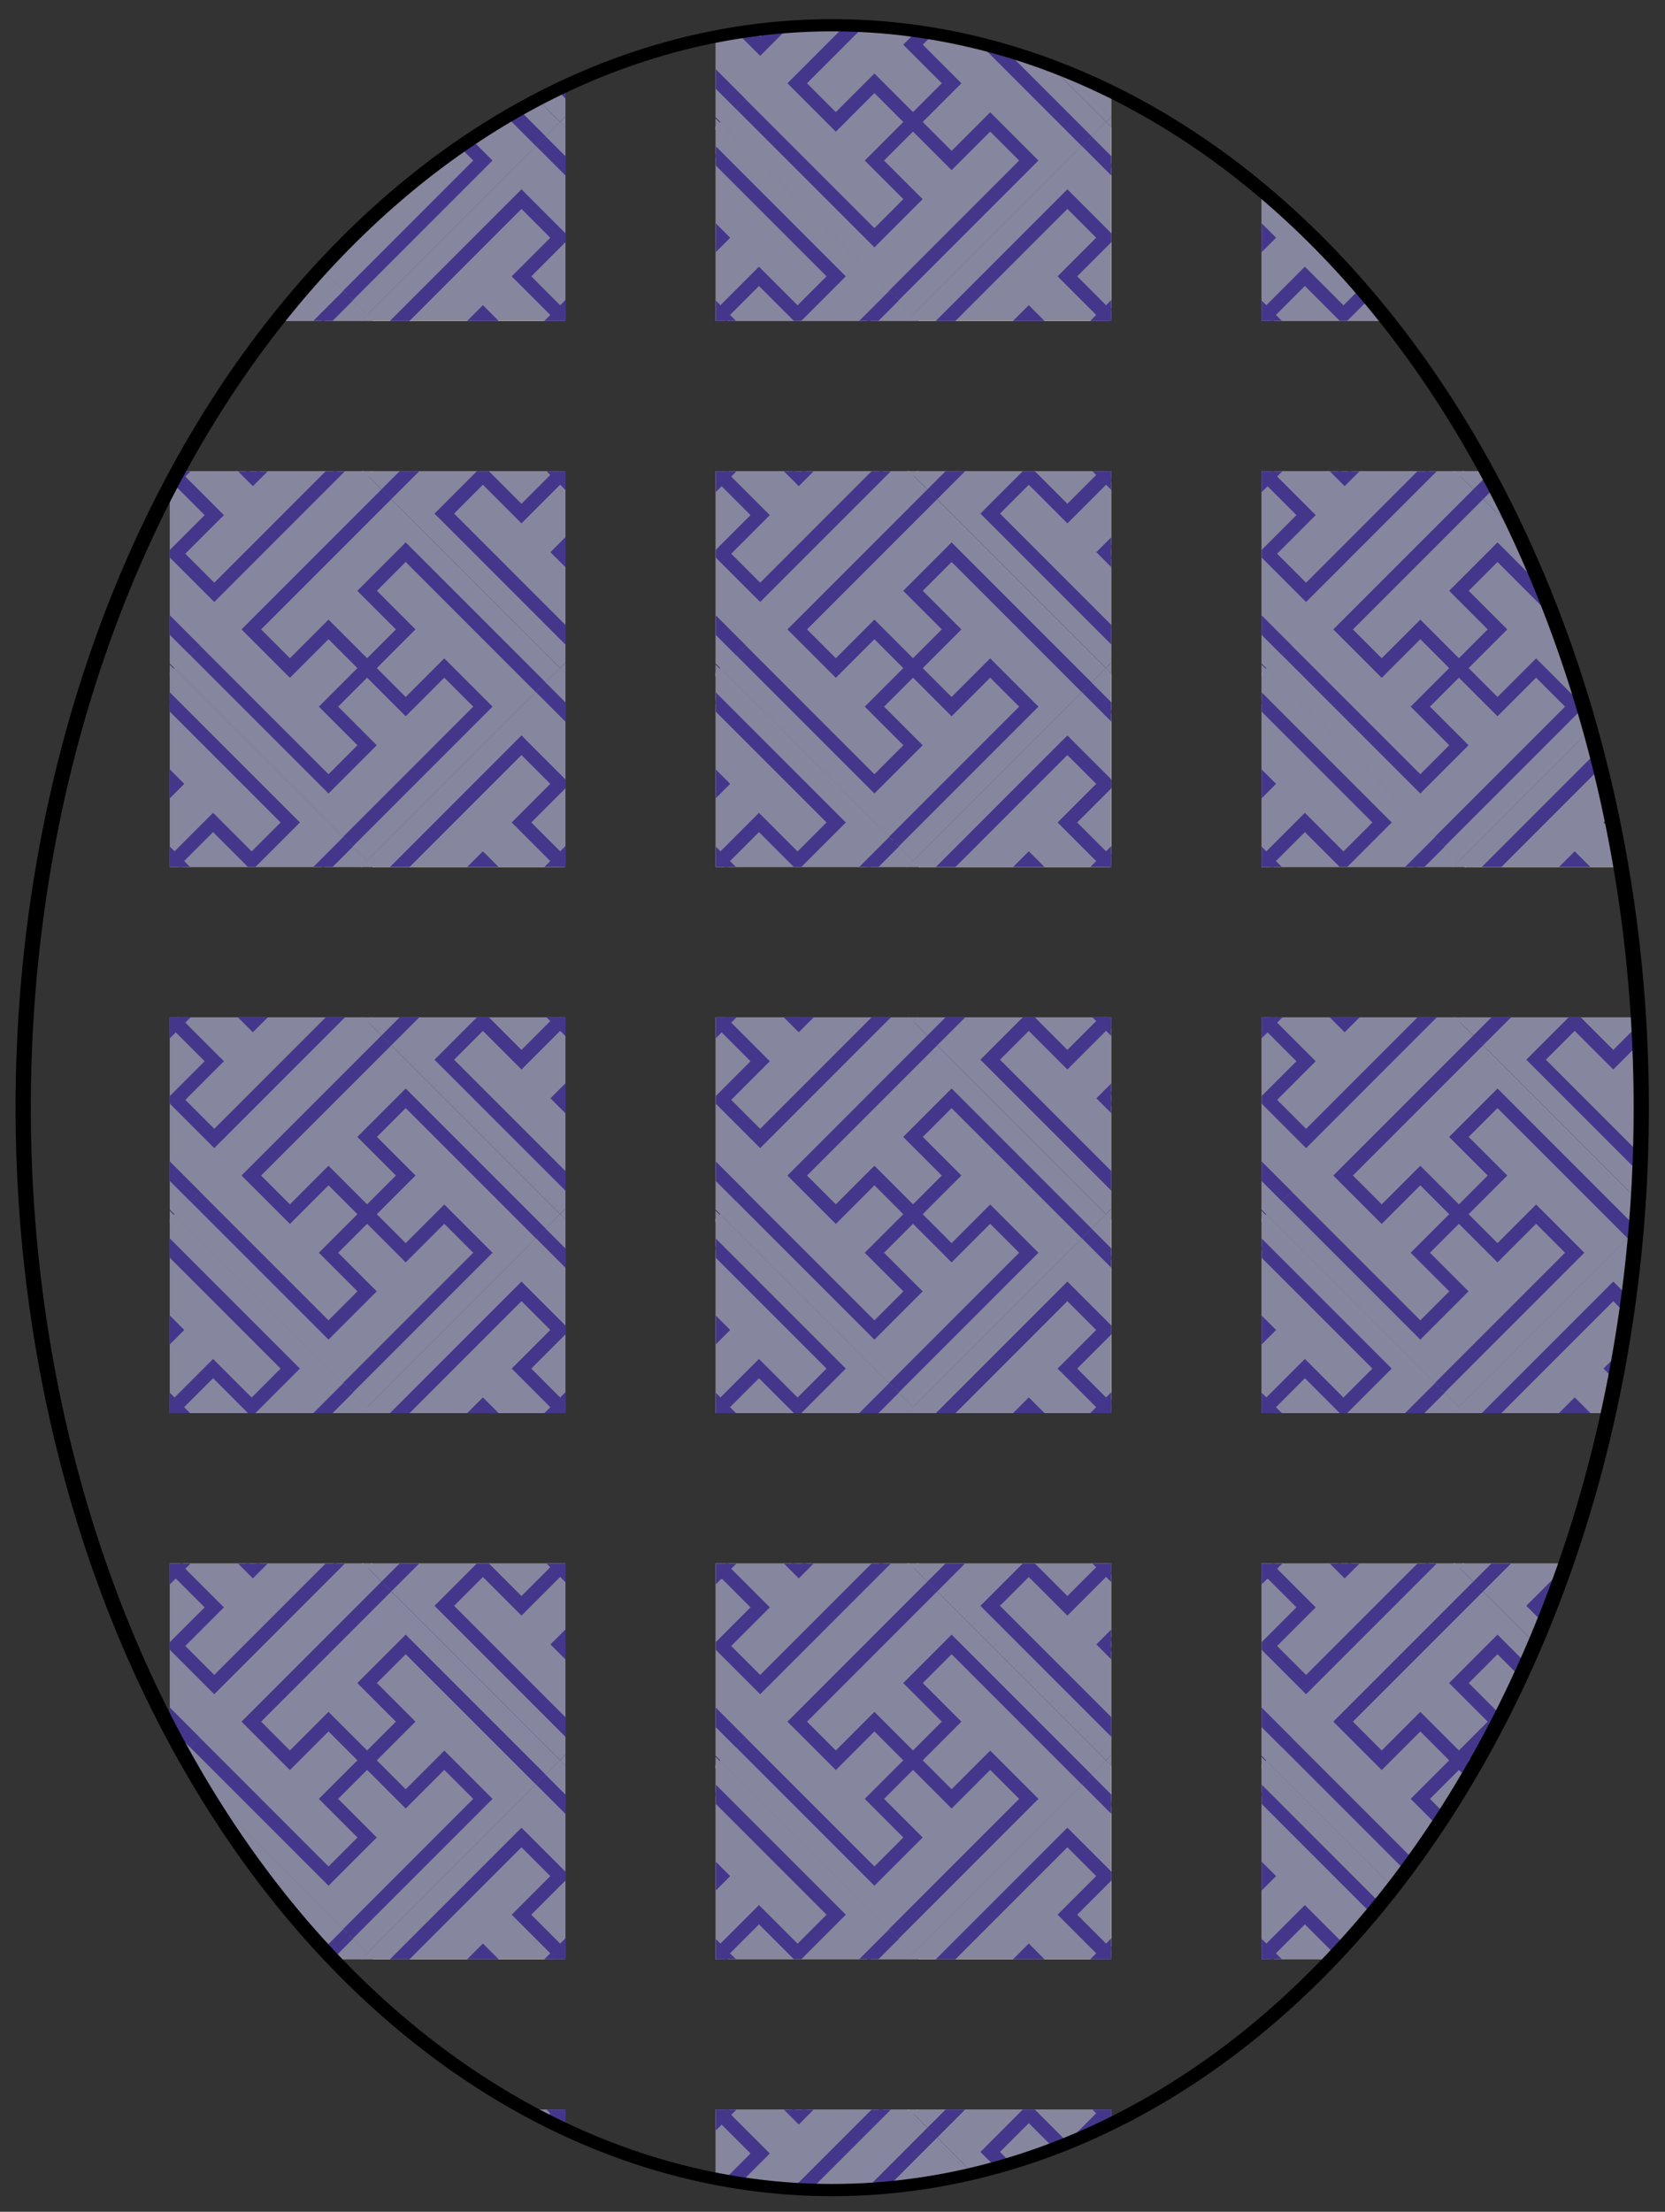 <?xml version="1.0" encoding="UTF-8" standalone="no"?>
<!-- Created with Inkscape (http://www.inkscape.org/) -->
<svg
   xmlns:dc="http://purl.org/dc/elements/1.1/"
   xmlns:cc="http://creativecommons.org/ns#"
   xmlns:rdf="http://www.w3.org/1999/02/22-rdf-syntax-ns#"
   xmlns:svg="http://www.w3.org/2000/svg"
   xmlns="http://www.w3.org/2000/svg"
   xmlns:xlink="http://www.w3.org/1999/xlink"
   xmlns:sodipodi="http://sodipodi.sourceforge.net/DTD/sodipodi-0.dtd"
   xmlns:inkscape="http://www.inkscape.org/namespaces/inkscape"
   id="svg2"
   sodipodi:version="0.32"
   inkscape:version="0.46dev+devel"
   width="610"
   height="810"
   version="1.0"
   sodipodi:docname="chinese_pattern_02.svg"
   inkscape:output_extension="org.inkscape.output.svg.inkscape"
   inkscape:export-filename="C:\joanna\drawings_vector\patterns\chinese_pattern_02.png"
   inkscape:export-xdpi="90"
   inkscape:export-ydpi="90">
  <rect width="100%" height="100%" fill="#333333" stroke="none"/>
  <defs
     id="defs5">
    <clipPath
       clipPathUnits="userSpaceOnUse"
       id="clipPath3109">
      <path
         sodipodi:type="arc"
         style="opacity:1;fill:none;fill-opacity:1;fill-rule:evenodd;stroke:#000000;stroke-width:4.519;stroke-linecap:butt;stroke-linejoin:miter;marker:none;marker-start:none;marker-mid:none;marker-end:none;stroke-miterlimit:4;stroke-dasharray:none;stroke-dashoffset:0;stroke-opacity:1;visibility:visible;display:inline;overflow:visible;enable-background:accumulate"
         id="path3111"
         sodipodi:cx="1160"
         sodipodi:cy="569"
         sodipodi:rx="240"
         sodipodi:ry="400"
         d="M 1400,569 A 240,400 0 1 1 920,569 A 240,400 0 1 1 1400,569 z"
         transform="matrix(1.235,0,0,0.991,-1032.948,-113.981)" />
    </clipPath>
    <clipPath
       clipPathUnits="userSpaceOnUse"
       id="clipPath3326">
      <rect
         style="opacity:1;fill:#000080;fill-opacity:0.468;fill-rule:evenodd;stroke:none;stroke-width:5;stroke-linecap:butt;stroke-linejoin:miter;marker:none;marker-start:none;marker-mid:none;marker-end:none;stroke-miterlimit:4;stroke-dasharray:none;stroke-dashoffset:0;stroke-opacity:1;visibility:visible;display:inline;overflow:visible;enable-background:accumulate"
         id="rect3328"
         width="145"
         height="145"
         x="216.935"
         y="641.479"
         transform="matrix(0.707,0.707,-0.707,0.707,0,0)" />
    </clipPath>
  </defs>
  <sodipodi:namedview
     inkscape:window-height="744"
     inkscape:window-width="1280"
     inkscape:pageshadow="2"
     inkscape:pageopacity="0.0"
     guidetolerance="10.0"
     gridtolerance="10000"
     objecttolerance="10.0"
     borderopacity="1.0"
     bordercolor="#666666"
     pagecolor="#ffffff"
     id="base"
     showgrid="true"
     width="610px"
     inkscape:snap-nodes="true"
     inkscape:zoom="0.57150632"
     inkscape:cx="203.29727"
     inkscape:cy="459.53545"
     inkscape:window-x="-4"
     inkscape:window-y="-4"
     inkscape:current-layer="layer1"
     inkscape:object-nodes="true">
    <inkscape:grid
       type="xygrid"
       id="grid2311"
       originx="0px"
       originy="0px"
       spacingx="0px"
       spacingy="0px" />
  </sodipodi:namedview>
  <g
     inkscape:groupmode="layer"
     id="layer1"
     inkscape:label="mid">
    <path
       id="path2319"
       d="M -407.99,680.294 L -393.848,666.152 L -393.848,666.152 L -379.706,680.294 L -365.563,666.152 L -351.421,680.294 L -365.563,694.437 L -351.421,708.579 L -252.426,609.584 L -266.569,595.442 L -280.711,609.584 L -294.853,595.442 L -280.711,581.299 L -294.853,567.157 L -280.711,553.015 L -181.716,652.01 L -195.858,666.152 L -210,652.01 L -224.142,666.152 L -238.284,652.01 L -224.142,637.868 L -238.284,623.726 L -337.279,722.721 L -323.137,736.863 L -308.995,722.721 L -294.853,736.863 L -308.995,751.005 L -294.853,765.147 L -308.995,779.289 L -407.99,680.294 z"
       style="fill:#7f6895;fill-opacity:1;fill-rule:evenodd;stroke:#000000;stroke-width:1px;stroke-linecap:butt;stroke-linejoin:miter;stroke-opacity:1" />
    <g
       id="g2967"
       transform="matrix(0.707,-0.707,0.707,0.707,-526.935,-561.479)"
       inkscape:tile-cx="100"
       inkscape:tile-cy="89"
       inkscape:tile-w="200"
       inkscape:tile-h="200"
       inkscape:tile-x0="0"
       inkscape:tile-y0="-11">
      <g
         id="g3264"
         clip-path="url(#clipPath3326)">
        <g
           transform="matrix(-1,0,0,1,-600,100)"
           id="g2943">
          <rect
             y="659"
             x="-350"
             height="100"
             width="100"
             id="rect2945"
             style="opacity:1;fill:#fcfbb7;fill-opacity:1;fill-rule:evenodd;stroke:none;stroke-width:3;stroke-linecap:butt;stroke-linejoin:miter;marker:none;marker-start:none;marker-mid:none;marker-end:none;stroke-miterlimit:4;stroke-dasharray:none;stroke-dashoffset:0;stroke-opacity:1;visibility:visible;display:inline;overflow:visible;enable-background:accumulate" />
          <path
             sodipodi:nodetypes="ccccccccc"
             id="path2947"
             d="M -350,749 L -280,749 L -280,729 L -300,729 L -300,709 L -320,709 L -320,729 L -340,729 L -340,659"
             style="fill:none;fill-rule:evenodd;stroke:#000000;stroke-width:1px;stroke-linecap:butt;stroke-linejoin:miter;stroke-opacity:1" />
          <path
             sodipodi:nodetypes="ccccccccc"
             id="path2949"
             d="M -340,659 L -340,729 L -320,729 L -320,709 L -300,709 L -300,689 L -320,689 L -320,669 L -250,669"
             style="fill:none;fill-rule:evenodd;stroke:#7f6895;stroke-width:5;stroke-linecap:butt;stroke-linejoin:miter;stroke-miterlimit:4;stroke-dasharray:none;stroke-opacity:1" />
          <path
             sodipodi:nodetypes="ccccccccc"
             id="path2951"
             d="M -260,759 L -260,689 L -280,689 L -280,709 L -300,709 L -300,729 L -280,729 L -280,749 L -350,749"
             style="fill:none;fill-rule:evenodd;stroke:#7f6895;stroke-width:5;stroke-linecap:butt;stroke-linejoin:miter;stroke-miterlimit:4;stroke-dasharray:none;stroke-opacity:1" />
          <path
             sodipodi:nodetypes="ccccccccc"
             id="path2953"
             d="M -250,669 L -320,669 L -320,689 L -300,689 L -300,709 L -280,709 L -280,689 L -260,689 L -260,759"
             style="fill:none;fill-rule:evenodd;stroke:#7f6895;stroke-width:5;stroke-linecap:butt;stroke-linejoin:miter;stroke-miterlimit:4;stroke-dasharray:none;stroke-opacity:1" />
        </g>
        <g
           id="g3033"
           transform="matrix(-1,0,0,1,-600,100)">
          <rect
             style="opacity:1;fill:#fcfbb7;fill-opacity:1;fill-rule:evenodd;stroke:none;stroke-width:3;stroke-linecap:butt;stroke-linejoin:miter;marker:none;marker-start:none;marker-mid:none;marker-end:none;stroke-miterlimit:4;stroke-dasharray:none;stroke-dashoffset:0;stroke-opacity:1;visibility:visible;display:inline;overflow:visible;enable-background:accumulate"
             id="rect3035"
             width="100"
             height="100"
             x="-350"
             y="659" />
          <path
             style="fill:none;fill-rule:evenodd;stroke:#000000;stroke-width:1px;stroke-linecap:butt;stroke-linejoin:miter;stroke-opacity:1"
             d="M -350,749 L -280,749 L -280,729 L -300,729 L -300,709 L -320,709 L -320,729 L -340,729 L -340,659"
             id="path3037"
             sodipodi:nodetypes="ccccccccc" />
          <path
             style="fill:none;fill-rule:evenodd;stroke:#7f6895;stroke-width:5;stroke-linecap:butt;stroke-linejoin:miter;stroke-miterlimit:4;stroke-dasharray:none;stroke-opacity:1"
             d="M -340,659 L -340,729 L -320,729 L -320,709 L -300,709 L -300,689 L -320,689 L -320,669 L -250,669"
             id="path3039"
             sodipodi:nodetypes="ccccccccc" />
          <path
             style="fill:none;fill-rule:evenodd;stroke:#7f6895;stroke-width:5;stroke-linecap:butt;stroke-linejoin:miter;stroke-miterlimit:4;stroke-dasharray:none;stroke-opacity:1"
             d="M -260,759 L -260,689 L -280,689 L -280,709 L -300,709 L -300,729 L -280,729 L -280,749 L -350,749"
             id="path3041"
             sodipodi:nodetypes="ccccccccc" />
          <path
             style="fill:none;fill-rule:evenodd;stroke:#7f6895;stroke-width:5;stroke-linecap:butt;stroke-linejoin:miter;stroke-miterlimit:4;stroke-dasharray:none;stroke-opacity:1"
             d="M -250,669 L -320,669 L -320,689 L -300,689 L -300,709 L -280,709 L -280,689 L -260,689 L -260,759"
             id="path3043"
             sodipodi:nodetypes="ccccccccc" />
        </g>
        <g
           transform="matrix(-1,0,0,1,-500,0)"
           id="g3045">
          <rect
             y="659"
             x="-350"
             height="100"
             width="100"
             id="rect3047"
             style="opacity:1;fill:#fcfbb7;fill-opacity:1;fill-rule:evenodd;stroke:none;stroke-width:3;stroke-linecap:butt;stroke-linejoin:miter;marker:none;marker-start:none;marker-mid:none;marker-end:none;stroke-miterlimit:4;stroke-dasharray:none;stroke-dashoffset:0;stroke-opacity:1;visibility:visible;display:inline;overflow:visible;enable-background:accumulate" />
          <path
             sodipodi:nodetypes="ccccccccc"
             id="path3049"
             d="M -350,749 L -280,749 L -280,729 L -300,729 L -300,709 L -320,709 L -320,729 L -340,729 L -340,659"
             style="fill:none;fill-rule:evenodd;stroke:#000000;stroke-width:1px;stroke-linecap:butt;stroke-linejoin:miter;stroke-opacity:1" />
          <path
             sodipodi:nodetypes="ccccccccc"
             id="path3051"
             d="M -340,659 L -340,729 L -320,729 L -320,709 L -300,709 L -300,689 L -320,689 L -320,669 L -250,669"
             style="fill:none;fill-rule:evenodd;stroke:#7f6895;stroke-width:5;stroke-linecap:butt;stroke-linejoin:miter;stroke-miterlimit:4;stroke-dasharray:none;stroke-opacity:1" />
          <path
             sodipodi:nodetypes="ccccccccc"
             id="path3053"
             d="M -260,759 L -260,689 L -280,689 L -280,709 L -300,709 L -300,729 L -280,729 L -280,749 L -350,749"
             style="fill:none;fill-rule:evenodd;stroke:#7f6895;stroke-width:5;stroke-linecap:butt;stroke-linejoin:miter;stroke-miterlimit:4;stroke-dasharray:none;stroke-opacity:1" />
          <path
             sodipodi:nodetypes="ccccccccc"
             id="path3055"
             d="M -250,669 L -320,669 L -320,689 L -300,689 L -300,709 L -280,709 L -280,689 L -260,689 L -260,759"
             style="fill:none;fill-rule:evenodd;stroke:#7f6895;stroke-width:5;stroke-linecap:butt;stroke-linejoin:miter;stroke-miterlimit:4;stroke-dasharray:none;stroke-opacity:1" />
        </g>
        <g
           transform="translate(100,100)"
           id="g3057">
          <rect
             y="659"
             x="-350"
             height="100"
             width="100"
             id="rect3059"
             style="opacity:1;fill:#fcfbb7;fill-opacity:1;fill-rule:evenodd;stroke:none;stroke-width:3;stroke-linecap:butt;stroke-linejoin:miter;marker:none;marker-start:none;marker-mid:none;marker-end:none;stroke-miterlimit:4;stroke-dasharray:none;stroke-dashoffset:0;stroke-opacity:1;visibility:visible;display:inline;overflow:visible;enable-background:accumulate" />
          <path
             sodipodi:nodetypes="ccccccccc"
             id="path3061"
             d="M -350,749 L -280,749 L -280,729 L -300,729 L -300,709 L -320,709 L -320,729 L -340,729 L -340,659"
             style="fill:none;fill-rule:evenodd;stroke:#000000;stroke-width:1px;stroke-linecap:butt;stroke-linejoin:miter;stroke-opacity:1" />
          <path
             sodipodi:nodetypes="ccccccccc"
             id="path3063"
             d="M -340,659 L -340,729 L -320,729 L -320,709 L -300,709 L -300,689 L -320,689 L -320,669 L -250,669"
             style="fill:none;fill-rule:evenodd;stroke:#7f6895;stroke-width:5;stroke-linecap:butt;stroke-linejoin:miter;stroke-miterlimit:4;stroke-dasharray:none;stroke-opacity:1" />
          <path
             sodipodi:nodetypes="ccccccccc"
             id="path3065"
             d="M -260,759 L -260,689 L -280,689 L -280,709 L -300,709 L -300,729 L -280,729 L -280,749 L -350,749"
             style="fill:none;fill-rule:evenodd;stroke:#7f6895;stroke-width:5;stroke-linecap:butt;stroke-linejoin:miter;stroke-miterlimit:4;stroke-dasharray:none;stroke-opacity:1" />
          <path
             sodipodi:nodetypes="ccccccccc"
             id="path3067"
             d="M -250,669 L -320,669 L -320,689 L -300,689 L -300,709 L -280,709 L -280,689 L -260,689 L -260,759"
             style="fill:none;fill-rule:evenodd;stroke:#7f6895;stroke-width:5;stroke-linecap:butt;stroke-linejoin:miter;stroke-miterlimit:4;stroke-dasharray:none;stroke-opacity:1" />
        </g>
        <g
           id="g3069">
          <rect
             style="opacity:1;fill:#fcfbb7;fill-opacity:1;fill-rule:evenodd;stroke:none;stroke-width:3;stroke-linecap:butt;stroke-linejoin:miter;marker:none;marker-start:none;marker-mid:none;marker-end:none;stroke-miterlimit:4;stroke-dasharray:none;stroke-dashoffset:0;stroke-opacity:1;visibility:visible;display:inline;overflow:visible;enable-background:accumulate"
             id="rect3071"
             width="100"
             height="100"
             x="-350"
             y="659" />
          <path
             style="fill:none;fill-rule:evenodd;stroke:#000000;stroke-width:1px;stroke-linecap:butt;stroke-linejoin:miter;stroke-opacity:1"
             d="M -350,749 L -280,749 L -280,729 L -300,729 L -300,709 L -320,709 L -320,729 L -340,729 L -340,659"
             id="path3073"
             sodipodi:nodetypes="ccccccccc" />
          <path
             style="fill:none;fill-rule:evenodd;stroke:#7f6895;stroke-width:5;stroke-linecap:butt;stroke-linejoin:miter;stroke-miterlimit:4;stroke-dasharray:none;stroke-opacity:1"
             d="M -340,659 L -340,729 L -320,729 L -320,709 L -300,709 L -300,689 L -320,689 L -320,669 L -250,669"
             id="path3075"
             sodipodi:nodetypes="ccccccccc" />
          <path
             style="fill:none;fill-rule:evenodd;stroke:#7f6895;stroke-width:5;stroke-linecap:butt;stroke-linejoin:miter;stroke-miterlimit:4;stroke-dasharray:none;stroke-opacity:1"
             d="M -260,759 L -260,689 L -280,689 L -280,709 L -300,709 L -300,729 L -280,729 L -280,749 L -350,749"
             id="path3077"
             sodipodi:nodetypes="ccccccccc" />
          <path
             style="fill:none;fill-rule:evenodd;stroke:#7f6895;stroke-width:5;stroke-linecap:butt;stroke-linejoin:miter;stroke-miterlimit:4;stroke-dasharray:none;stroke-opacity:1"
             d="M -250,669 L -320,669 L -320,689 L -300,689 L -300,709 L -280,709 L -280,689 L -260,689 L -260,759"
             id="path3079"
             sodipodi:nodetypes="ccccccccc" />
        </g>
        <g
           transform="translate(-99.618,99.954)"
           id="g3139">
          <rect
             y="659"
             x="-350"
             height="100"
             width="100"
             id="rect3141"
             style="opacity:1;fill:#fcfbb7;fill-opacity:1;fill-rule:evenodd;stroke:none;stroke-width:3;stroke-linecap:butt;stroke-linejoin:miter;marker:none;marker-start:none;marker-mid:none;marker-end:none;stroke-miterlimit:4;stroke-dasharray:none;stroke-dashoffset:0;stroke-opacity:1;visibility:visible;display:inline;overflow:visible;enable-background:accumulate" />
          <path
             sodipodi:nodetypes="ccccccccc"
             id="path3143"
             d="M -350,749 L -280,749 L -280,729 L -300,729 L -300,709 L -320,709 L -320,729 L -340,729 L -340,659"
             style="fill:none;fill-rule:evenodd;stroke:#000000;stroke-width:1px;stroke-linecap:butt;stroke-linejoin:miter;stroke-opacity:1" />
          <path
             sodipodi:nodetypes="ccccccccc"
             id="path3145"
             d="M -340,659 L -340,729 L -320,729 L -320,709 L -300,709 L -300,689 L -320,689 L -320,669 L -250,669"
             style="fill:none;fill-rule:evenodd;stroke:#7f6895;stroke-width:5;stroke-linecap:butt;stroke-linejoin:miter;stroke-miterlimit:4;stroke-dasharray:none;stroke-opacity:1" />
          <path
             sodipodi:nodetypes="ccccccccc"
             id="path3147"
             d="M -260,759 L -260,689 L -280,689 L -280,709 L -300,709 L -300,729 L -280,729 L -280,749 L -350,749"
             style="fill:none;fill-rule:evenodd;stroke:#7f6895;stroke-width:5;stroke-linecap:butt;stroke-linejoin:miter;stroke-miterlimit:4;stroke-dasharray:none;stroke-opacity:1" />
          <path
             sodipodi:nodetypes="ccccccccc"
             id="path3149"
             d="M -250,669 L -320,669 L -320,689 L -300,689 L -300,709 L -280,709 L -280,689 L -260,689 L -260,759"
             style="fill:none;fill-rule:evenodd;stroke:#7f6895;stroke-width:5;stroke-linecap:butt;stroke-linejoin:miter;stroke-miterlimit:4;stroke-dasharray:none;stroke-opacity:1" />
        </g>
        <g
           transform="matrix(-1,0,0,1,-699.909,9.0569656e-2)"
           id="g3151">
          <rect
             y="659"
             x="-350"
             height="100"
             width="100"
             id="rect3153"
             style="opacity:1;fill:#fcfbb7;fill-opacity:1;fill-rule:evenodd;stroke:none;stroke-width:3;stroke-linecap:butt;stroke-linejoin:miter;marker:none;marker-start:none;marker-mid:none;marker-end:none;stroke-miterlimit:4;stroke-dasharray:none;stroke-dashoffset:0;stroke-opacity:1;visibility:visible;display:inline;overflow:visible;enable-background:accumulate" />
          <path
             sodipodi:nodetypes="ccccccccc"
             id="path3155"
             d="M -350,749 L -280,749 L -280,729 L -300,729 L -300,709 L -320,709 L -320,729 L -340,729 L -340,659"
             style="fill:none;fill-rule:evenodd;stroke:#000000;stroke-width:1px;stroke-linecap:butt;stroke-linejoin:miter;stroke-opacity:1" />
          <path
             sodipodi:nodetypes="ccccccccc"
             id="path3157"
             d="M -340,659 L -340,729 L -320,729 L -320,709 L -300,709 L -300,689 L -320,689 L -320,669 L -250,669"
             style="fill:none;fill-rule:evenodd;stroke:#7f6895;stroke-width:5;stroke-linecap:butt;stroke-linejoin:miter;stroke-miterlimit:4;stroke-dasharray:none;stroke-opacity:1" />
          <path
             sodipodi:nodetypes="ccccccccc"
             id="path3159"
             d="M -260,759 L -260,689 L -280,689 L -280,709 L -300,709 L -300,729 L -280,729 L -280,749 L -350,749"
             style="fill:none;fill-rule:evenodd;stroke:#7f6895;stroke-width:5;stroke-linecap:butt;stroke-linejoin:miter;stroke-miterlimit:4;stroke-dasharray:none;stroke-opacity:1" />
          <path
             sodipodi:nodetypes="ccccccccc"
             id="path3161"
             d="M -250,669 L -320,669 L -320,689 L -300,689 L -300,709 L -280,709 L -280,689 L -260,689 L -260,759"
             style="fill:none;fill-rule:evenodd;stroke:#7f6895;stroke-width:5;stroke-linecap:butt;stroke-linejoin:miter;stroke-miterlimit:4;stroke-dasharray:none;stroke-opacity:1" />
        </g>
        <g
           id="g3163"
           transform="matrix(-1,0,0,1,-600,-99.2)">
          <rect
             style="opacity:1;fill:#fcfbb7;fill-opacity:1;fill-rule:evenodd;stroke:none;stroke-width:3;stroke-linecap:butt;stroke-linejoin:miter;marker:none;marker-start:none;marker-mid:none;marker-end:none;stroke-miterlimit:4;stroke-dasharray:none;stroke-dashoffset:0;stroke-opacity:1;visibility:visible;display:inline;overflow:visible;enable-background:accumulate"
             id="rect3165"
             width="100"
             height="100"
             x="-350"
             y="659" />
          <path
             style="fill:none;fill-rule:evenodd;stroke:#000000;stroke-width:1px;stroke-linecap:butt;stroke-linejoin:miter;stroke-opacity:1"
             d="M -350,749 L -280,749 L -280,729 L -300,729 L -300,709 L -320,709 L -320,729 L -340,729 L -340,659"
             id="path3167"
             sodipodi:nodetypes="ccccccccc" />
          <path
             style="fill:none;fill-rule:evenodd;stroke:#7f6895;stroke-width:5;stroke-linecap:butt;stroke-linejoin:miter;stroke-miterlimit:4;stroke-dasharray:none;stroke-opacity:1"
             d="M -340,659 L -340,729 L -320,729 L -320,709 L -300,709 L -300,689 L -320,689 L -320,669 L -250,669"
             id="path3169"
             sodipodi:nodetypes="ccccccccc" />
          <path
             style="fill:none;fill-rule:evenodd;stroke:#7f6895;stroke-width:5;stroke-linecap:butt;stroke-linejoin:miter;stroke-miterlimit:4;stroke-dasharray:none;stroke-opacity:1"
             d="M -260,759 L -260,689 L -280,689 L -280,709 L -300,709 L -300,729 L -280,729 L -280,749 L -350,749"
             id="path3171"
             sodipodi:nodetypes="ccccccccc" />
          <path
             style="fill:none;fill-rule:evenodd;stroke:#7f6895;stroke-width:5;stroke-linecap:butt;stroke-linejoin:miter;stroke-miterlimit:4;stroke-dasharray:none;stroke-opacity:1"
             d="M -250,669 L -320,669 L -320,689 L -300,689 L -300,709 L -280,709 L -280,689 L -260,689 L -260,759"
             id="path3173"
             sodipodi:nodetypes="ccccccccc" />
        </g>
        <g
           transform="translate(-100.219,-98.981)"
           id="g3175">
          <rect
             y="659"
             x="-350"
             height="100"
             width="100"
             id="rect3177"
             style="opacity:1;fill:#fcfbb7;fill-opacity:1;fill-rule:evenodd;stroke:none;stroke-width:3;stroke-linecap:butt;stroke-linejoin:miter;marker:none;marker-start:none;marker-mid:none;marker-end:none;stroke-miterlimit:4;stroke-dasharray:none;stroke-dashoffset:0;stroke-opacity:1;visibility:visible;display:inline;overflow:visible;enable-background:accumulate" />
          <path
             sodipodi:nodetypes="ccccccccc"
             id="path3179"
             d="M -350,749 L -280,749 L -280,729 L -300,729 L -300,709 L -320,709 L -320,729 L -340,729 L -340,659"
             style="fill:none;fill-rule:evenodd;stroke:#000000;stroke-width:1px;stroke-linecap:butt;stroke-linejoin:miter;stroke-opacity:1" />
          <path
             sodipodi:nodetypes="ccccccccc"
             id="path3181"
             d="M -340,659 L -340,729 L -320,729 L -320,709 L -300,709 L -300,689 L -320,689 L -320,669 L -250,669"
             style="fill:none;fill-rule:evenodd;stroke:#7f6895;stroke-width:5;stroke-linecap:butt;stroke-linejoin:miter;stroke-miterlimit:4;stroke-dasharray:none;stroke-opacity:1" />
          <path
             sodipodi:nodetypes="ccccccccc"
             id="path3183"
             d="M -260,759 L -260,689 L -280,689 L -280,709 L -300,709 L -300,729 L -280,729 L -280,749 L -350,749"
             style="fill:none;fill-rule:evenodd;stroke:#7f6895;stroke-width:5;stroke-linecap:butt;stroke-linejoin:miter;stroke-miterlimit:4;stroke-dasharray:none;stroke-opacity:1" />
          <path
             sodipodi:nodetypes="ccccccccc"
             id="path3185"
             d="M -250,669 L -320,669 L -320,689 L -300,689 L -300,709 L -280,709 L -280,689 L -260,689 L -260,759"
             style="fill:none;fill-rule:evenodd;stroke:#7f6895;stroke-width:5;stroke-linecap:butt;stroke-linejoin:miter;stroke-miterlimit:4;stroke-dasharray:none;stroke-opacity:1" />
        </g>
        <g
           transform="translate(99.6,-99.6)"
           id="g3187">
          <rect
             y="659"
             x="-350"
             height="100"
             width="100"
             id="rect3189"
             style="opacity:1;fill:#fcfbb7;fill-opacity:1;fill-rule:evenodd;stroke:none;stroke-width:3;stroke-linecap:butt;stroke-linejoin:miter;marker:none;marker-start:none;marker-mid:none;marker-end:none;stroke-miterlimit:4;stroke-dasharray:none;stroke-dashoffset:0;stroke-opacity:1;visibility:visible;display:inline;overflow:visible;enable-background:accumulate" />
          <path
             sodipodi:nodetypes="ccccccccc"
             id="path3191"
             d="M -350,749 L -280,749 L -280,729 L -300,729 L -300,709 L -320,709 L -320,729 L -340,729 L -340,659"
             style="fill:none;fill-rule:evenodd;stroke:#000000;stroke-width:1px;stroke-linecap:butt;stroke-linejoin:miter;stroke-opacity:1" />
          <path
             sodipodi:nodetypes="ccccccccc"
             id="path3193"
             d="M -340,659 L -340,729 L -320,729 L -320,709 L -300,709 L -300,689 L -320,689 L -320,669 L -250,669"
             style="fill:none;fill-rule:evenodd;stroke:#7f6895;stroke-width:5;stroke-linecap:butt;stroke-linejoin:miter;stroke-miterlimit:4;stroke-dasharray:none;stroke-opacity:1" />
          <path
             sodipodi:nodetypes="ccccccccc"
             id="path3195"
             d="M -260,759 L -260,689 L -280,689 L -280,709 L -300,709 L -300,729 L -280,729 L -280,749 L -350,749"
             style="fill:none;fill-rule:evenodd;stroke:#7f6895;stroke-width:5;stroke-linecap:butt;stroke-linejoin:miter;stroke-miterlimit:4;stroke-dasharray:none;stroke-opacity:1" />
          <path
             sodipodi:nodetypes="ccccccccc"
             id="path3197"
             d="M -250,669 L -320,669 L -320,689 L -300,689 L -300,709 L -280,709 L -280,689 L -260,689 L -260,759"
             style="fill:none;fill-rule:evenodd;stroke:#7f6895;stroke-width:5;stroke-linecap:butt;stroke-linejoin:miter;stroke-miterlimit:4;stroke-dasharray:none;stroke-opacity:1" />
        </g>
      </g>
      <rect
         style="opacity:1;fill:#000080;fill-opacity:0.468;fill-rule:evenodd;stroke:none;stroke-width:5;stroke-linecap:butt;stroke-linejoin:miter;marker:none;marker-start:none;marker-mid:none;marker-end:none;stroke-miterlimit:4;stroke-dasharray:none;stroke-dashoffset:0;stroke-opacity:1;visibility:visible;display:inline;overflow:visible;enable-background:accumulate"
         id="rect3199"
         width="145"
         height="145"
         x="216.935"
         y="641.479"
         transform="matrix(0.707,0.707,-0.707,0.707,0,0)" />
    </g>
    <g
       id="g3083"
       clip-path="url(#clipPath3109)"
       transform="translate(-94.751,-44.249)">
      <use
         height="1069"
         width="1054"
         transform="translate(267.018,-62.991)"
         id="use2993"
         xlink:href="#g2967"
         inkscape:tiled-clone-of="#g2967"
         y="0"
         x="0" />
      <use
         height="1069"
         width="1054"
         id="use2995"
         transform="translate(267.018,137.009)"
         xlink:href="#g2967"
         inkscape:tiled-clone-of="#g2967"
         y="0"
         x="0" />
      <use
         height="1069"
         width="1054"
         id="use2997"
         transform="translate(267.018,337.009)"
         xlink:href="#g2967"
         inkscape:tiled-clone-of="#g2967"
         y="0"
         x="0" />
      <use
         height="1069"
         width="1054"
         id="use2999"
         transform="translate(267.018,537.009)"
         xlink:href="#g2967"
         inkscape:tiled-clone-of="#g2967"
         y="0"
         x="0" />
      <use
         height="1069"
         width="1054"
         id="use3001"
         transform="translate(267.018,737.009)"
         xlink:href="#g2967"
         inkscape:tiled-clone-of="#g2967"
         y="0"
         x="0" />
      <use
         height="1069"
         width="1054"
         id="use3003"
         transform="translate(467.018,-62.991)"
         xlink:href="#g2967"
         inkscape:tiled-clone-of="#g2967"
         y="0"
         x="0" />
      <use
         height="1069"
         width="1054"
         id="use3005"
         transform="translate(467.018,137.009)"
         xlink:href="#g2967"
         inkscape:tiled-clone-of="#g2967"
         y="0"
         x="0" />
      <use
         height="1069"
         width="1054"
         id="use3007"
         transform="translate(467.018,337.009)"
         xlink:href="#g2967"
         inkscape:tiled-clone-of="#g2967"
         y="0"
         x="0" />
      <use
         height="1069"
         width="1054"
         id="use3009"
         transform="translate(467.018,537.009)"
         xlink:href="#g2967"
         inkscape:tiled-clone-of="#g2967"
         y="0"
         x="0" />
      <use
         height="1069"
         width="1054"
         id="use3011"
         transform="translate(467.018,737.009)"
         xlink:href="#g2967"
         inkscape:tiled-clone-of="#g2967"
         y="0"
         x="0" />
      <use
         height="1069"
         width="1054"
         id="use3013"
         transform="translate(667.018,-62.991)"
         xlink:href="#g2967"
         inkscape:tiled-clone-of="#g2967"
         y="0"
         x="0" />
      <use
         height="1069"
         width="1054"
         id="use3015"
         transform="translate(667.018,137.009)"
         xlink:href="#g2967"
         inkscape:tiled-clone-of="#g2967"
         y="0"
         x="0" />
      <use
         height="1069"
         width="1054"
         id="use3017"
         transform="translate(667.018,337.009)"
         xlink:href="#g2967"
         inkscape:tiled-clone-of="#g2967"
         y="0"
         x="0" />
      <use
         height="1069"
         width="1054"
         id="use3019"
         transform="translate(667.018,537.009)"
         xlink:href="#g2967"
         inkscape:tiled-clone-of="#g2967"
         y="0"
         x="0" />
      <use
         height="1069"
         width="1054"
         id="use3021"
         transform="translate(667.018,737.009)"
         xlink:href="#g2967"
         inkscape:tiled-clone-of="#g2967"
         y="0"
         x="0" />
      <use
         height="1069"
         width="1054"
         id="use3023"
         transform="translate(867.018,-62.991)"
         xlink:href="#g2967"
         inkscape:tiled-clone-of="#g2967"
         y="0"
         x="0" />
      <use
         height="1069"
         width="1054"
         id="use3025"
         transform="translate(867.018,137.009)"
         xlink:href="#g2967"
         inkscape:tiled-clone-of="#g2967"
         y="0"
         x="0" />
      <use
         height="1069"
         width="1054"
         id="use3027"
         transform="translate(867.018,337.009)"
         xlink:href="#g2967"
         inkscape:tiled-clone-of="#g2967"
         y="0"
         x="0" />
      <use
         height="1069"
         width="1054"
         id="use3029"
         transform="translate(867.018,537.009)"
         xlink:href="#g2967"
         inkscape:tiled-clone-of="#g2967"
         y="0"
         x="0" />
      <use
         height="1069"
         width="1054"
         id="use3031"
         transform="translate(867.018,737.009)"
         xlink:href="#g2967"
         inkscape:tiled-clone-of="#g2967"
         y="0"
         x="0" />
    </g>
    <path
       sodipodi:type="arc"
       style="opacity:1;fill:none;fill-opacity:1;fill-rule:evenodd;stroke:#000000;stroke-width:4.519;stroke-linecap:butt;stroke-linejoin:miter;marker:none;marker-start:none;marker-mid:none;marker-end:none;stroke-miterlimit:4;stroke-dasharray:none;stroke-dashoffset:0;stroke-opacity:1;visibility:visible;display:inline;overflow:visible;enable-background:accumulate"
       id="path3081"
       sodipodi:cx="1160"
       sodipodi:cy="569"
       sodipodi:rx="240"
       sodipodi:ry="400"
       d="M 1400,569 A 240,400 0 1 1 920,569 A 240,400 0 1 1 1400,569 z"
       transform="matrix(1.235,0,0,0.991,-1127.699,-158.231)" />
    <path
       style="fill:#7f6895;fill-opacity:1;fill-rule:evenodd;stroke:#000000;stroke-width:1px;stroke-linecap:butt;stroke-linejoin:miter;stroke-opacity:1"
       d="M -110.711,751.005 L -124.853,736.863 L -124.853,736.863 L -138.995,751.005 L -153.137,736.863 L -167.279,751.005 L -153.137,765.147 L -167.279,779.289 L -266.274,680.294 L -252.132,666.152 L -237.99,680.294 L -223.848,666.152 L -237.99,652.01 L -223.848,637.868 L -237.99,623.726 L -336.985,722.721 L -322.843,736.863 L -308.701,722.721 L -294.558,736.863 L -280.416,722.721 L -294.558,708.579 L -280.416,694.437 L -181.421,793.431 L -195.563,807.574 L -209.706,793.431 L -223.848,807.574 L -209.706,821.716 L -223.848,835.858 L -209.706,850 L -110.711,751.005 z"
       id="path3131" />
    <path
       id="path3133"
       d="M -252.426,751.005 L -266.569,736.863 L -266.569,736.863 L -280.711,751.005 L -294.853,736.863 L -308.995,751.005 L -294.853,765.147 L -308.995,779.289 L -407.99,680.294 L -393.848,666.152 L -379.706,680.294 L -365.563,666.152 L -379.706,652.01 L -365.563,637.868 L -379.706,623.726 L -478.701,722.721 L -464.558,736.863 L -450.416,722.721 L -436.274,736.863 L -422.132,722.721 L -436.274,708.579 L -422.132,694.437 L -323.137,793.431 L -337.279,807.574 L -351.421,793.431 L -365.563,807.574 L -351.421,821.716 L -365.563,835.858 L -351.421,850 L -252.426,751.005 z"
       style="fill:#7f6895;fill-opacity:1;fill-rule:evenodd;stroke:#000000;stroke-width:1px;stroke-linecap:butt;stroke-linejoin:miter;stroke-opacity:1" />
    <path
       style="fill:#7f6895;fill-opacity:1;fill-rule:evenodd;stroke:#000000;stroke-width:1px;stroke-linecap:butt;stroke-linejoin:miter;stroke-opacity:1"
       d="M -266.274,680 L -252.132,665.858 L -252.132,665.858 L -237.99,680 L -223.848,665.858 L -209.706,680 L -223.848,694.142 L -209.706,708.284 L -110.711,609.289 L -124.853,595.147 L -138.995,609.289 L -153.137,595.147 L -138.995,581.005 L -153.137,566.863 L -138.995,552.721 L -40,651.716 L -54.142,665.858 L -68.284,651.716 L -82.426,665.858 L -96.569,651.716 L -82.426,637.574 L -96.569,623.431 L -195.563,722.426 L -181.421,736.569 L -167.279,722.426 L -153.137,736.569 L -167.279,750.711 L -153.137,764.853 L -167.279,778.995 L -266.274,680 z"
       id="path3135" />
    <path
       id="path3137"
       d="M -637.99,898.284 L -623.848,884.142 L -623.848,884.142 L -609.706,898.284 L -595.563,884.142 L -581.421,898.284 L -595.563,912.426 L -581.421,926.569 L -482.426,827.574 L -496.569,813.431 L -510.711,827.574 L -524.853,813.431 L -510.711,799.289 L -524.853,785.147 L -510.711,771.005 L -411.716,870 L -425.858,884.142 L -440,870 L -454.142,884.142 L -468.284,870 L -454.142,855.858 L -468.284,841.716 L -567.279,940.711 L -553.137,954.853 L -538.995,940.711 L -524.853,954.853 L -538.995,968.995 L -524.853,983.137 L -538.995,997.279 L -637.99,898.284 z"
       style="fill:#7f6895;fill-opacity:1;fill-rule:evenodd;stroke:#000000;stroke-width:1px;stroke-linecap:butt;stroke-linejoin:miter;stroke-opacity:1" />
  </g>
</svg>
